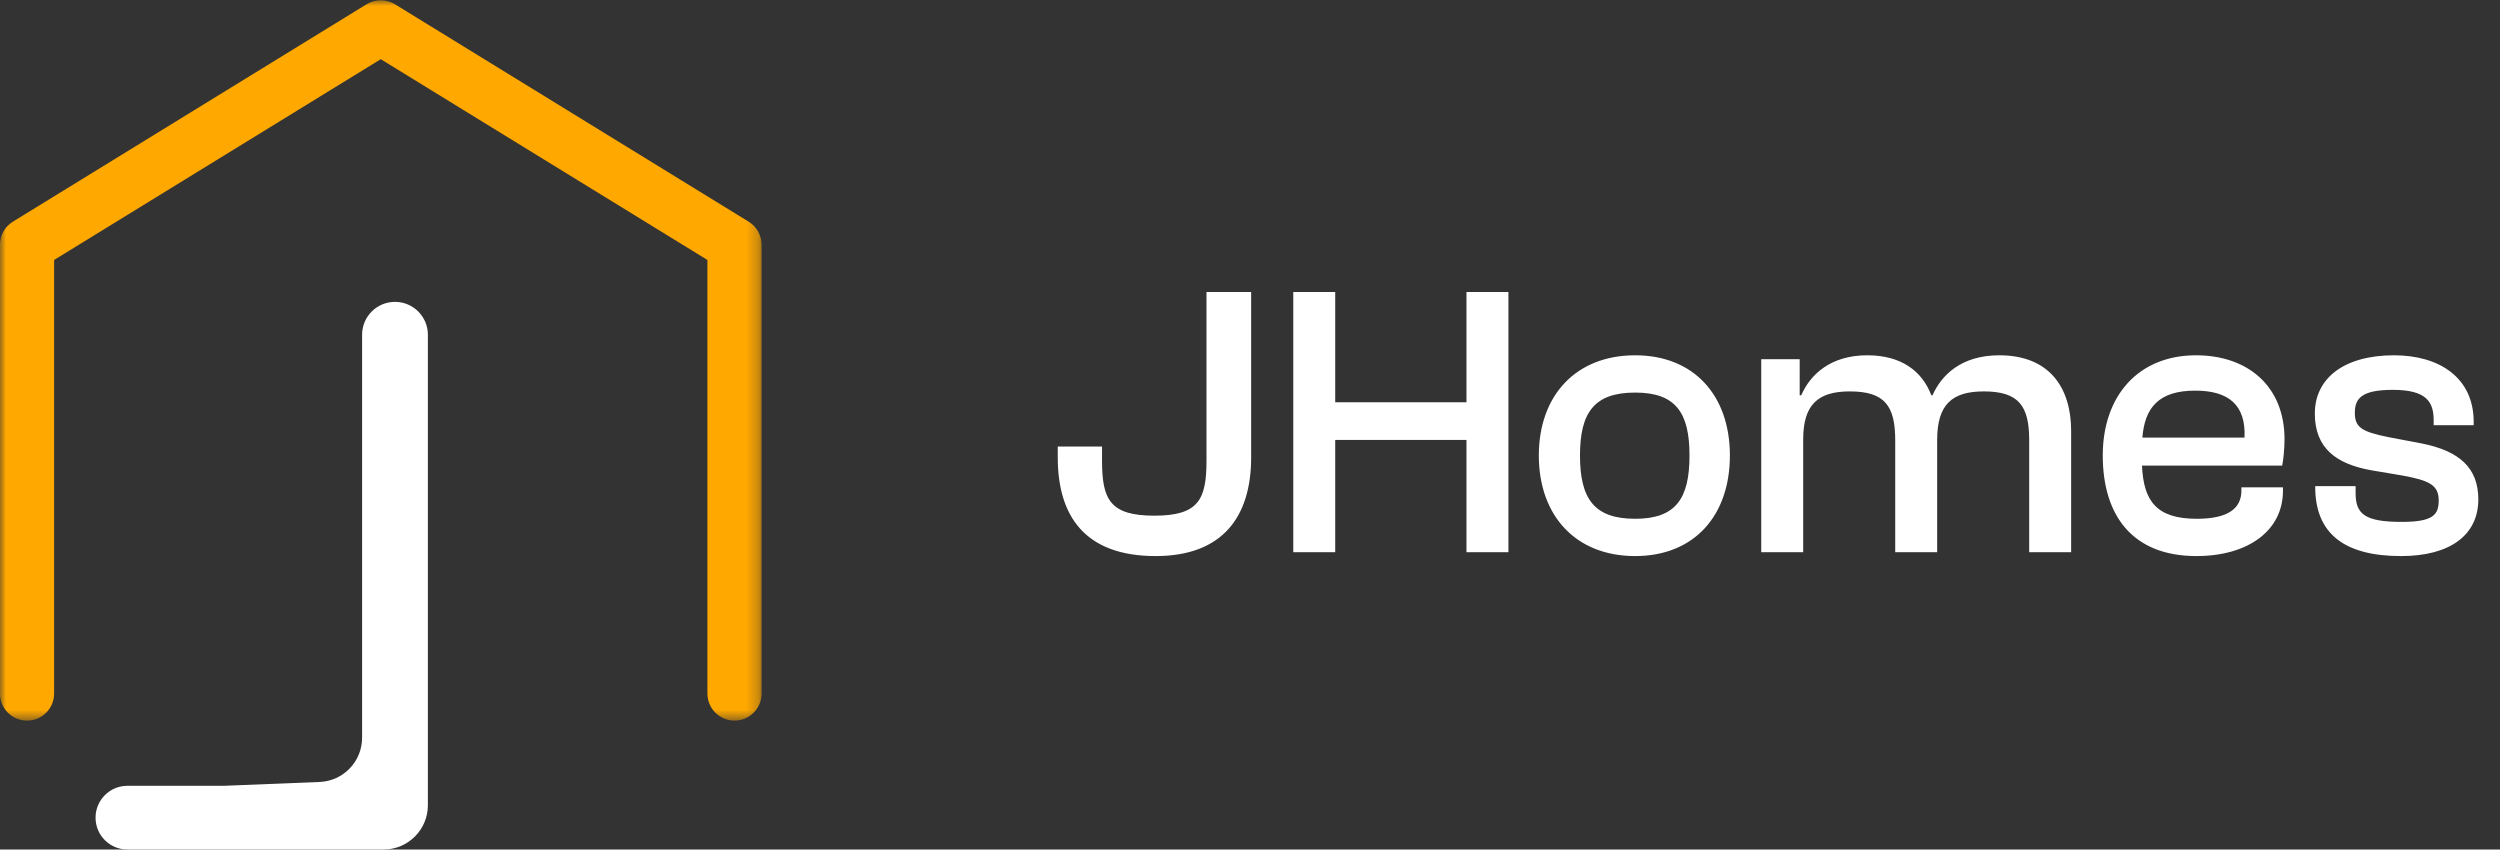 <svg width="206" height="70" viewBox="0 0 206 70" fill="none" xmlns="http://www.w3.org/2000/svg">
<rect x="0" y="0" width="206" height="70" fill="#333333" stroke="none"/>
<mask id="mask0_0_135" style="mask-type:luminance" maskUnits="userSpaceOnUse" x="0" y="0" width="63" height="60">
<path d="M0 0H62.743V59.42H0V0Z" fill="white"/>
</mask>
<g mask="url(#mask0_0_135)">
<path d="M61.691 18.267L32.543 0.351C31.827 -0.088 30.92 -0.088 30.205 0.351L1.058 18.267C0.399 18.674 -0.006 19.394 -0.006 20.17V57.146C-0.006 58.379 0.994 59.379 2.227 59.379C3.46 59.379 4.46 58.379 4.46 57.146V21.42L31.374 4.877L58.291 21.42V57.146C58.291 58.379 59.291 59.379 60.524 59.379C61.756 59.379 62.756 58.379 62.756 57.146V20.17C62.756 19.394 62.352 18.674 61.691 18.267Z" fill="#FFA800"/>
</g>
<path d="M35.257 66.349V27.584C35.257 26.087 34.043 24.874 32.547 24.874C31.05 24.874 29.837 26.087 29.837 27.584V60.787C29.837 62.747 28.29 64.357 26.332 64.435L18.427 64.751H10.497C9.048 64.751 7.873 65.926 7.873 67.376C7.873 68.825 9.048 70 10.497 70H31.605C33.622 70 35.257 68.365 35.257 66.349Z" fill="white"/>
<path d="M95.223 45.82C89.399 45.82 87.159 42.524 87.159 37.692V36.796H90.807V37.948C90.807 41.148 91.447 42.492 95.127 42.492C98.775 42.492 99.415 41.148 99.415 37.948V24.06H103.095V37.692C103.095 42.524 100.791 45.82 95.223 45.82ZM110.022 45.5H106.566V24.06H110.022V33.148H120.838V24.06H124.294V45.5H120.838V36.252H110.022V45.5ZM134.735 45.82C129.839 45.82 126.799 42.492 126.799 37.532C126.799 32.604 129.839 29.276 134.735 29.276C139.599 29.276 142.543 32.604 142.543 37.532C142.543 42.492 139.599 45.82 134.735 45.82ZM134.735 42.748C138.063 42.748 139.215 41.116 139.215 37.532C139.215 33.98 138.063 32.348 134.735 32.348C131.375 32.348 130.191 33.98 130.191 37.532C130.191 41.116 131.375 42.748 134.735 42.748ZM148.582 45.5H145.126V29.596H148.294V32.572H148.422C149.158 30.876 150.822 29.276 153.862 29.276C156.646 29.276 158.374 30.556 159.142 32.572H159.238C159.974 30.908 161.606 29.276 164.742 29.276C168.838 29.276 170.662 31.9 170.662 35.516V45.5H167.206V36.284C167.206 33.436 166.342 32.252 163.462 32.252C160.838 32.252 159.622 33.34 159.622 36.252V45.5H156.166V36.284C156.166 33.436 155.302 32.252 152.422 32.252C149.798 32.252 148.582 33.34 148.582 36.22V45.5ZM180.98 45.82C175.732 45.82 173.268 42.492 173.268 37.532C173.268 32.604 176.212 29.276 180.948 29.276C185.236 29.276 188.244 31.836 188.244 36.188C188.244 37.02 188.148 37.884 188.052 38.364H176.5C176.628 41.276 177.684 42.748 181.012 42.748C183.668 42.748 184.692 41.852 184.692 40.412V40.156H188.116V40.444C188.116 43.708 185.268 45.82 180.98 45.82ZM180.884 32.188C177.876 32.188 176.724 33.596 176.532 36.06H184.948C185.076 33.34 183.604 32.188 180.884 32.188ZM197.846 45.82C193.206 45.82 190.774 43.996 190.774 40.124V40.06H194.102V40.636C194.102 42.364 194.87 43.004 197.91 43.004C200.47 43.004 200.95 42.428 200.95 41.244C200.95 39.964 200.182 39.58 197.846 39.164L195.382 38.748C192.534 38.236 190.742 36.956 190.742 34.076C190.742 31.196 193.11 29.276 197.27 29.276C201.014 29.276 203.83 31.132 203.83 34.748V35.036H200.534V34.652C200.534 33.18 200.022 32.124 197.174 32.124C194.646 32.124 194.038 32.796 194.038 34.012C194.038 35.228 194.614 35.58 196.854 36.028L199.542 36.54C202.614 37.148 204.214 38.524 204.214 41.148C204.214 44.092 201.878 45.82 197.846 45.82Z" fill="white"/>
</svg>
